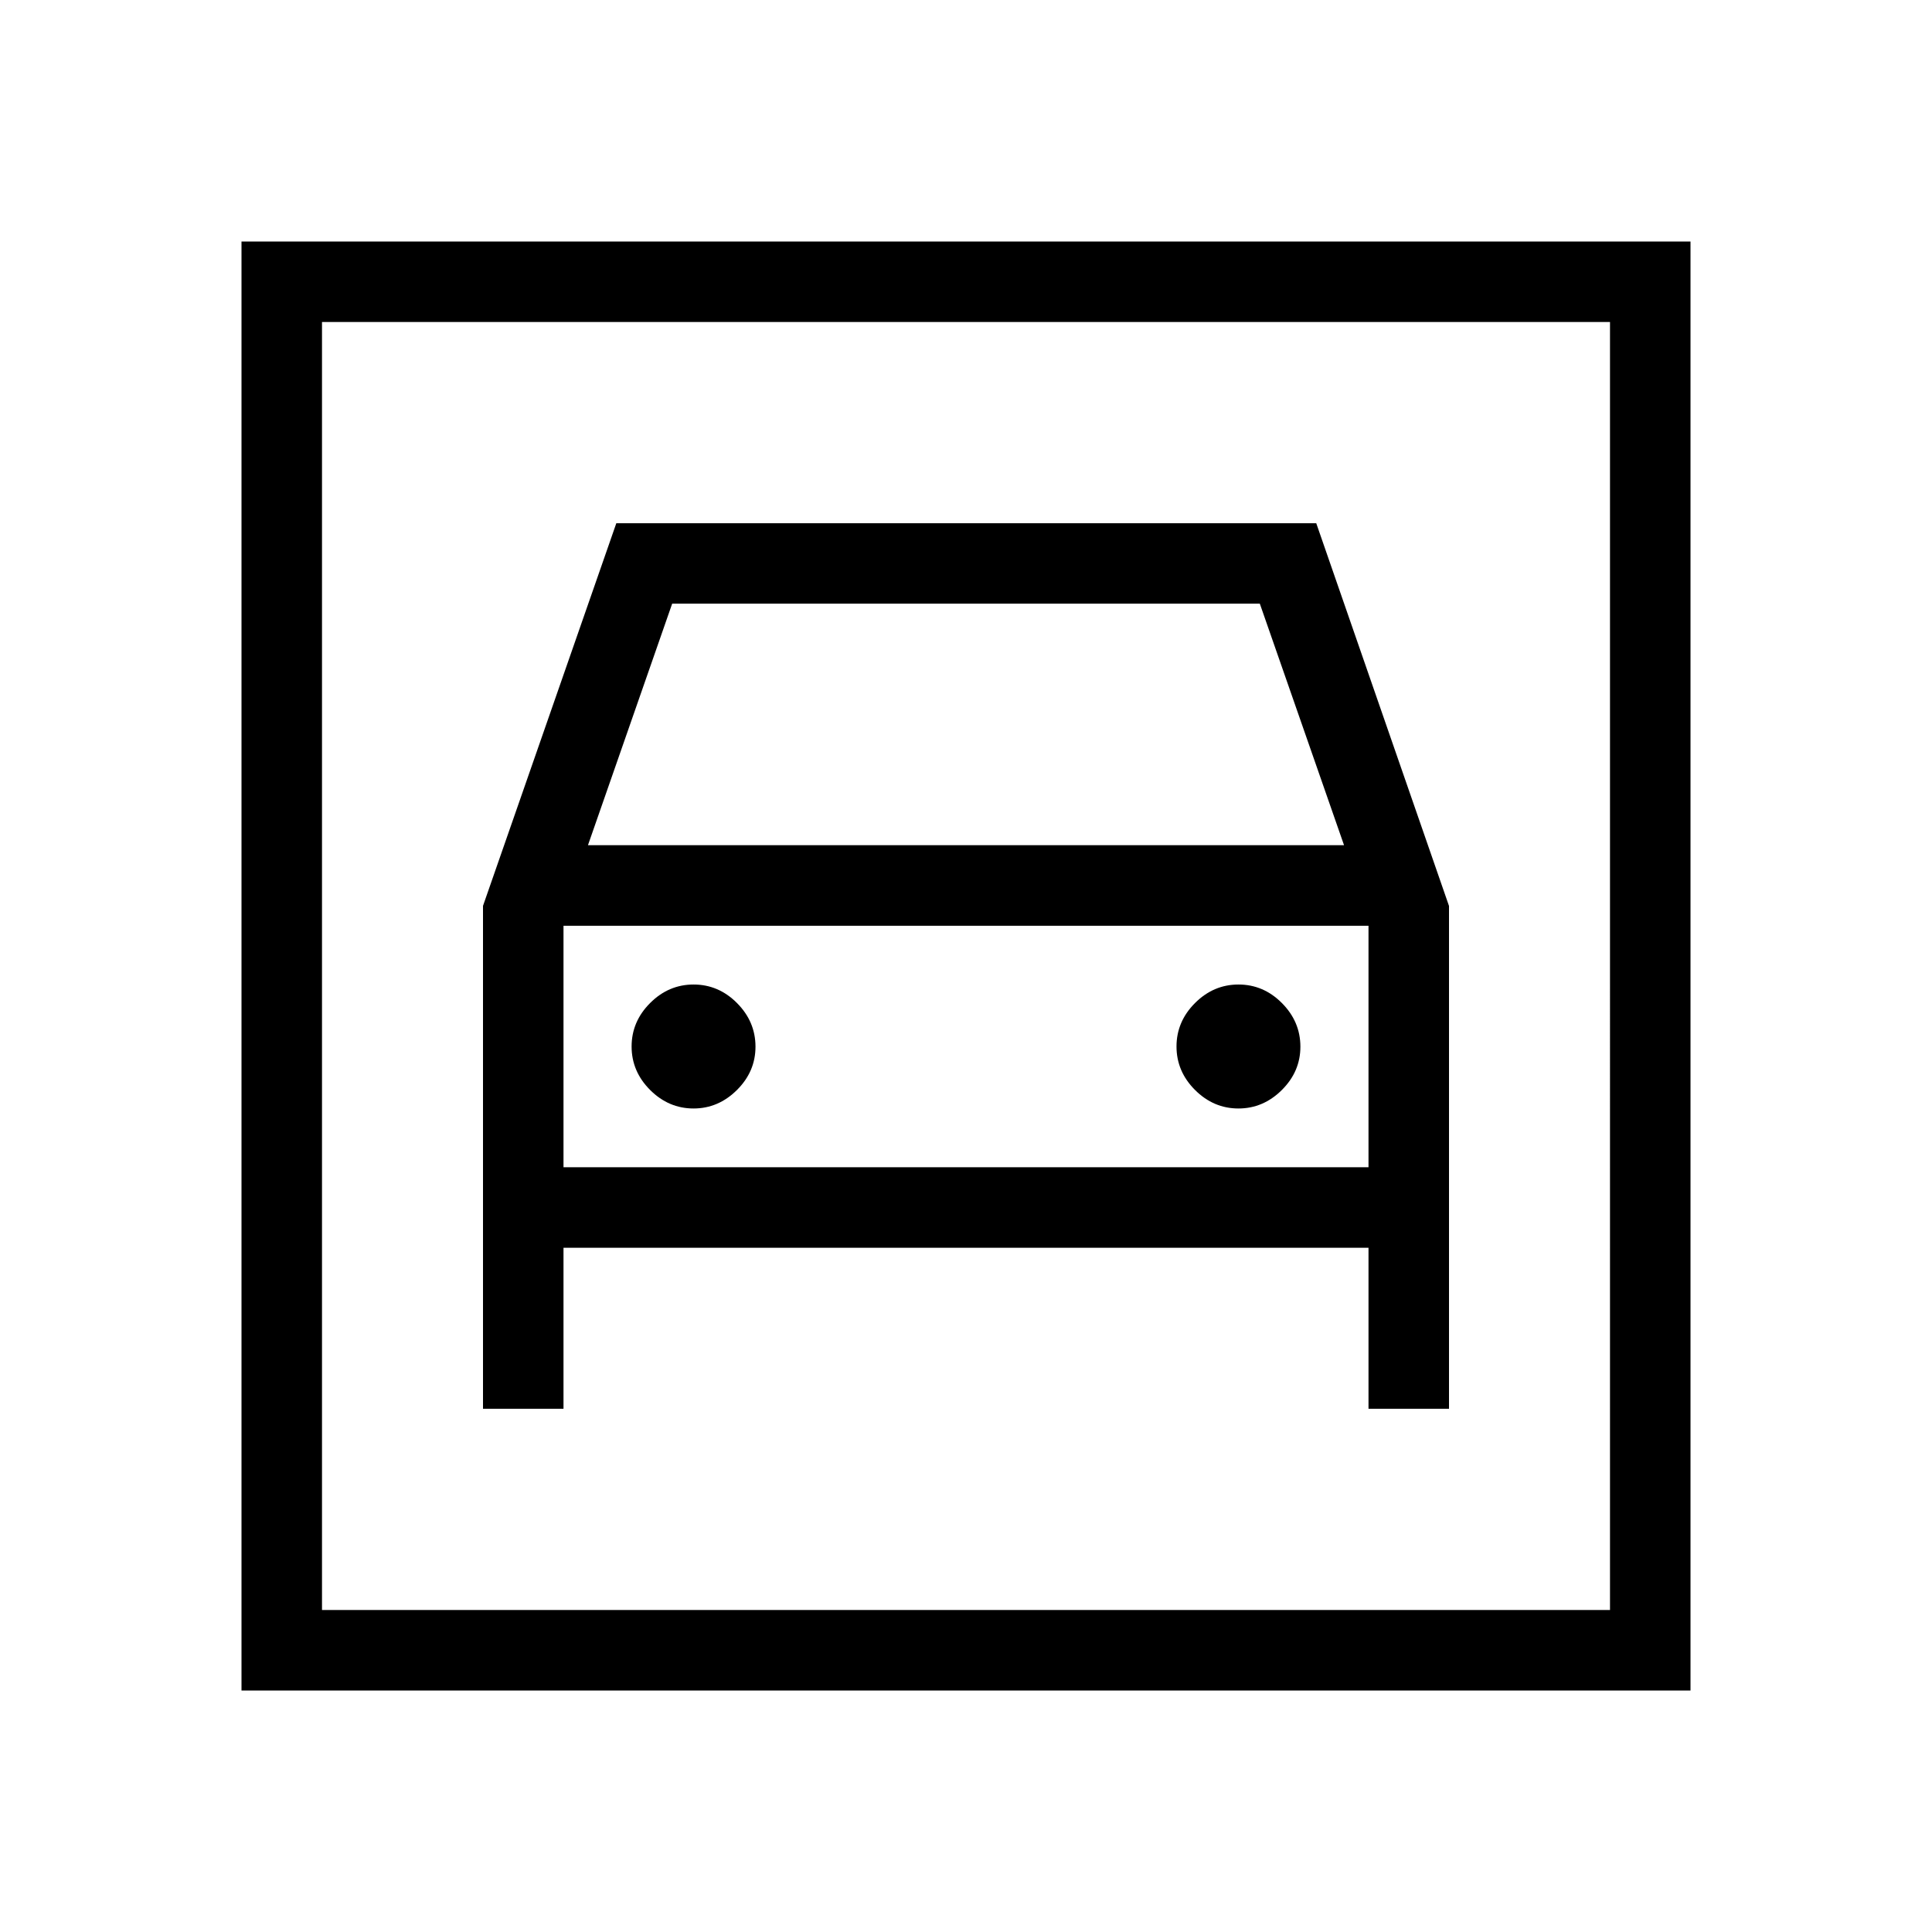 <svg xmlns="http://www.w3.org/2000/svg" width="3em" height="3em" viewBox="0 0 24 24"><path fill="currentColor" d="M3 21V3h18v18zm1-1h16V4H4zm4.616-6.23q-.31 0-.54-.23t-.23-.54t.23-.54t.54-.23t.539.23t.23.54t-.23.54t-.54.23m6.77 0q-.31 0-.54-.23t-.23-.54t.23-.54t.54-.23t.539.23t.23.54t-.23.54t-.54.23M6 11.253V17.5h1v-2h10v2h1v-6.246L16.351 6.5H7.656zm1.304-.754l1.046-3h7.3l1.046 3zM4 4v16zm3 10.5v-3h10v3z"/></svg>